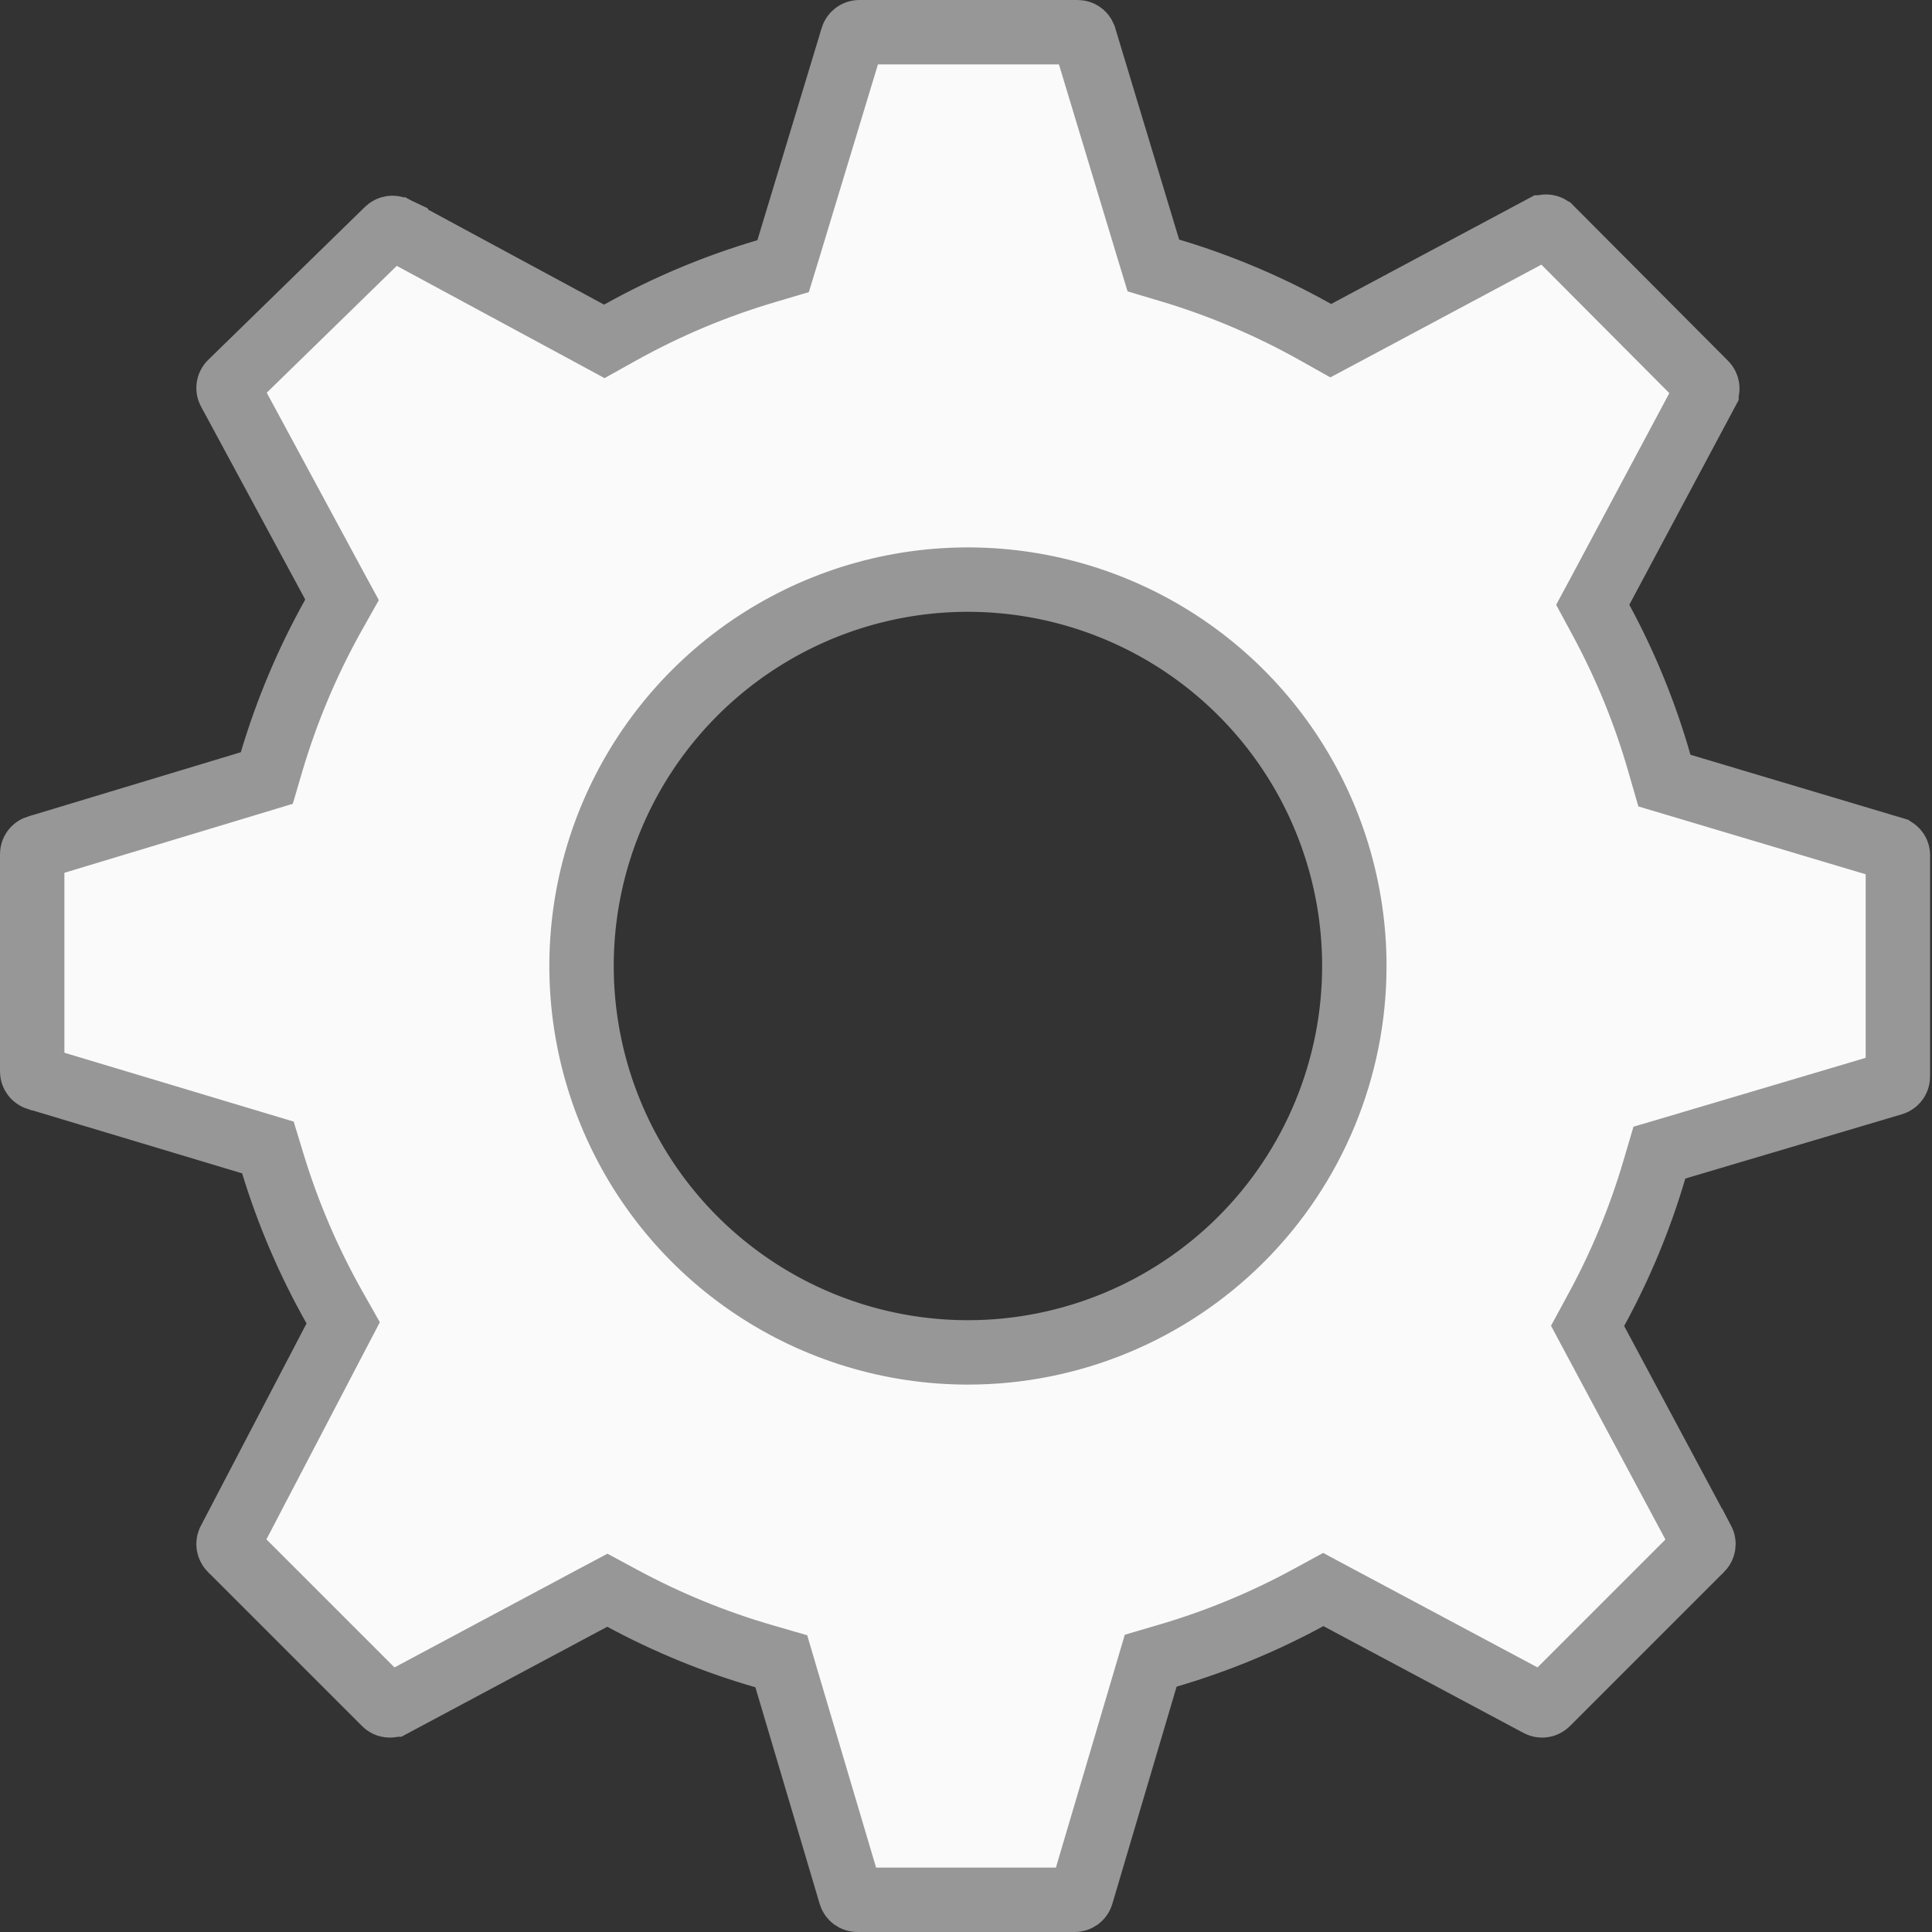 <svg width="30" height="30" viewBox="0 0 30 30" fill="none" xmlns="http://www.w3.org/2000/svg">
<rect x="0" y="0" width="30" height="30" fill="#333333" stroke="none"/>
<path d="M25.769 11.858L25.845 12.121L26.107 12.199L29.419 13.188C29.433 13.197 29.445 13.209 29.454 13.223C29.466 13.242 29.472 13.264 29.471 13.287L29.47 13.298V13.31V16.718C29.47 16.742 29.462 16.764 29.448 16.783C29.435 16.801 29.416 16.815 29.394 16.822L26.028 17.821L25.767 17.898L25.69 18.159C25.466 18.92 25.162 19.654 24.781 20.35L24.652 20.588L24.779 20.826L26.438 23.925C26.439 23.925 26.439 23.925 26.439 23.925C26.45 23.946 26.453 23.97 26.45 23.993C26.446 24.016 26.435 24.038 26.419 24.055L26.416 24.057L24.026 26.447L24.024 26.449C24.008 26.465 23.986 26.477 23.963 26.48C23.939 26.484 23.916 26.48 23.895 26.469C23.895 26.469 23.895 26.469 23.895 26.469L20.785 24.809L20.548 24.682L20.311 24.811C19.618 25.187 18.887 25.489 18.13 25.71L17.868 25.787L17.791 26.048L16.792 29.424C16.785 29.446 16.771 29.465 16.753 29.479C16.734 29.492 16.712 29.5 16.688 29.5H13.312C13.288 29.5 13.266 29.492 13.247 29.479C13.229 29.465 13.215 29.446 13.208 29.424L12.209 26.058L12.132 25.796L11.869 25.72C11.105 25.499 10.367 25.198 9.667 24.82L9.431 24.693L9.194 24.819L6.106 26.469C6.105 26.469 6.105 26.469 6.105 26.469C6.085 26.48 6.061 26.484 6.037 26.48C6.014 26.477 5.992 26.466 5.976 26.449L5.974 26.447L3.584 24.057L3.581 24.055C3.565 24.038 3.554 24.016 3.55 23.993C3.546 23.97 3.55 23.946 3.562 23.925L3.563 23.922L5.203 20.782L5.329 20.541L5.195 20.304C4.796 19.598 4.475 18.85 4.238 18.074L4.16 17.818L3.904 17.741L0.578 16.742C0.577 16.742 0.577 16.742 0.576 16.742C0.555 16.735 0.535 16.721 0.522 16.703C0.508 16.684 0.5 16.662 0.5 16.639V13.262C0.5 13.239 0.508 13.216 0.522 13.197C0.535 13.179 0.555 13.165 0.577 13.158C0.577 13.158 0.577 13.158 0.578 13.158L3.885 12.159L4.143 12.081L4.219 11.822C4.454 11.033 4.774 10.273 5.176 9.554L5.311 9.314L5.18 9.073L3.562 6.076C3.561 6.075 3.561 6.075 3.561 6.075C3.55 6.054 3.546 6.03 3.55 6.007C3.554 5.984 3.564 5.963 3.581 5.947L6.009 3.578L6.009 3.578L6.016 3.572C6.032 3.555 6.054 3.544 6.077 3.54C6.1 3.537 6.124 3.541 6.145 3.551C6.145 3.551 6.145 3.552 6.146 3.552L9.142 5.17L9.384 5.301L9.624 5.167C10.345 4.764 11.109 4.443 11.901 4.21L12.16 4.133L12.239 3.875L13.238 0.578C13.238 0.577 13.238 0.577 13.238 0.577C13.245 0.555 13.259 0.536 13.277 0.522C13.296 0.508 13.319 0.5 13.342 0.5H16.72V0.5L16.731 0.5C16.755 0.5 16.777 0.506 16.796 0.52C16.814 0.532 16.827 0.549 16.835 0.568L17.831 3.865L17.909 4.122L18.167 4.199C18.953 4.434 19.71 4.755 20.425 5.156L20.664 5.29L20.906 5.161L23.954 3.532C23.955 3.532 23.955 3.532 23.955 3.532C23.976 3.521 24 3.517 24.023 3.52C24.046 3.524 24.068 3.535 24.084 3.552L24.086 3.553L26.476 5.953L26.476 5.953L26.479 5.956C26.495 5.972 26.506 5.994 26.51 6.017C26.514 6.041 26.509 6.065 26.498 6.085C26.498 6.086 26.498 6.086 26.498 6.086L24.859 9.155L24.732 9.391L24.86 9.628C25.243 10.336 25.548 11.084 25.769 11.858ZM11.697 19.989C12.683 20.648 13.843 21 15.03 21C16.621 21 18.147 20.368 19.273 19.243C20.398 18.118 21.03 16.591 21.03 15C21.03 13.813 20.678 12.653 20.019 11.667C19.36 10.68 18.422 9.911 17.326 9.457C16.23 9.003 15.023 8.884 13.86 9.115C12.696 9.347 11.627 9.918 10.787 10.758C9.948 11.597 9.377 12.666 9.145 13.83C8.914 14.993 9.033 16.2 9.487 17.296C9.941 18.393 10.71 19.33 11.697 19.989Z" fill="#FAFAFA" stroke="#979797"/>
</svg>
